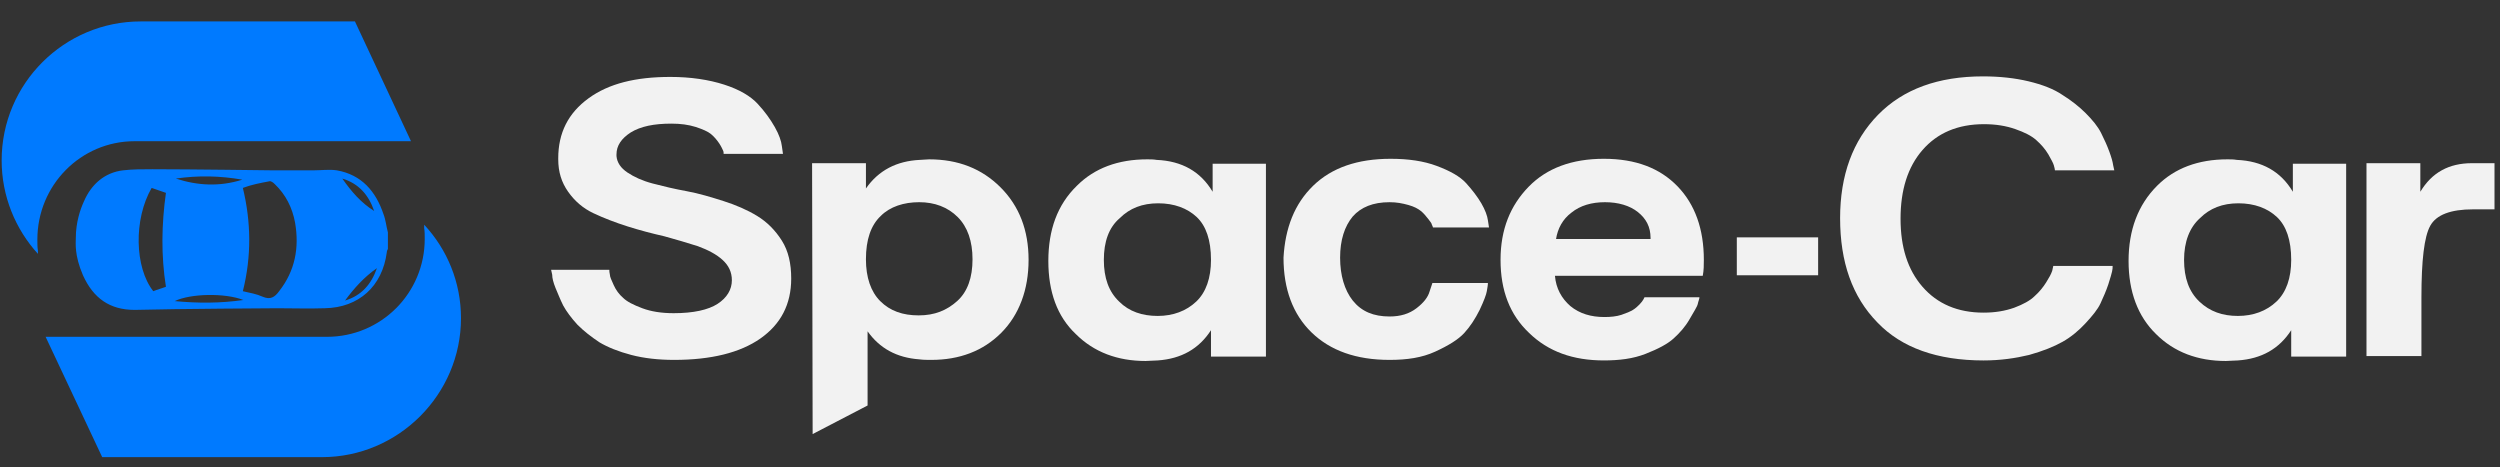 <?xml version="1.0" encoding="utf-8"?>
<!-- Generator: Adobe Illustrator 26.2.1, SVG Export Plug-In . SVG Version: 6.00 Build 0)  -->
<svg version="1.1" id="Layer_1" xmlns="http://www.w3.org/2000/svg" xmlns:xlink="http://www.w3.org/1999/xlink" x="0px" y="0px"
	 viewBox="0 0 455 85" style="enable-background:new 0 0 455 85;" xml:space="preserve">
<rect x="0" y="0" width="455" height="85" fill="#333333" stroke="none"/>
<style type="text/css">
	.st0{fill:#007AFF;}
	.st1{fill:#F2F2F2;}
</style>
<g>
	<g>
		<path class="st0" d="M77.2,40.9c0,0.2,0,0.4,0,0.6c0.1,0.6,0.1,1.3,0.1,2c0,9.8-7.9,17.8-17.8,17.8H8.3l10.3,21.9h40
			c13.9,0,25.3-11.4,25.3-25.3C83.9,51.4,81.4,45.4,77.2,40.9L77.2,40.9z"/>
		<path class="st0" d="M24.5,25.7h50.3L64.6,3.9h-39C11.7,3.9,0.3,15.2,0.3,29.2c0,6.5,2.5,12.5,6.6,17c0-0.2,0-0.4,0-0.6
			c-0.1-0.6-0.1-1.3-0.1-2C6.8,33.7,14.7,25.7,24.5,25.7L24.5,25.7z"/>
	</g>
	<path class="st0" d="M50.5,56.1c2.9,0,5.7,0.1,8.6,0c6.2-0.1,10.5-4,11.3-10.2c0-0.2,0.1-0.4,0.2-0.6v-3c-0.3-1.1-0.4-2.3-0.8-3.3
		c-1.4-4.2-4-7.2-8.5-8c-1.4-0.2-2.8,0-4.2,0c-2.5,0-5,0-7.6,0c0,0-15.2-0.2-21.8-0.2c-1.8,0-3.6,0-5.3,0.2
		c-3.4,0.4-5.8,2.6-7.1,5.6c-0.7,1.5-1.5,3.9-1.5,6.7c0,0.9-0.3,3.1,1.3,6.8c1.9,4.2,4.9,6.3,9.4,6.3C32.2,56.2,50.2,56.1,50.5,56.1
		L50.5,56.1z M62.8,54.7c1.6-2.2,3.5-4.3,5.8-5.9C67.6,51.7,65.8,53.8,62.8,54.7z M68.1,38.4c-2.4-1.5-4.2-3.6-5.8-5.9
		C65.3,33.4,67.1,35.5,68.1,38.4z M32,32.5c4.1-0.6,8.1-0.5,12.1,0.2C40,34,36,33.8,32,32.5z M49,33c0.3-0.1,0.7,0.2,1,0.5
		c2,1.9,3.2,4.3,3.7,7c0.8,4.6,0,8.8-2.9,12.5c-0.8,1.1-1.6,1.6-3,1c-1.1-0.5-2.3-0.7-3.6-1c1.6-6.4,1.5-12.6,0-18.8
		C45.8,33.6,47.4,33.3,49,33L49,33z M27.6,34.2c0.9,0.3,1.7,0.6,2.6,0.9c-0.8,5.7-0.9,11.4,0,17.1c-0.8,0.3-1.6,0.5-2.3,0.8
		C24.5,48.7,24.3,39.9,27.6,34.2L27.6,34.2z M31.8,54.8c2.9-1.4,9.2-1.5,12.5-0.2C40.1,55.2,36,55.2,31.8,54.8z"/>
</g>
<path class="st1" d="M110.9,49.1c0,0.2,0,0.5,0.1,0.9c0,0.4,0.3,1,0.7,1.9s1,1.7,1.7,2.3c0.7,0.7,1.9,1.3,3.5,1.9
	c1.6,0.6,3.5,0.9,5.7,0.9c3.6,0,6.3-0.6,8-1.7s2.6-2.6,2.6-4.3c0-1.5-0.6-2.7-1.7-3.7c-1.1-1-2.6-1.8-4.5-2.5
	c-1.9-0.6-3.9-1.2-6.1-1.8c-2.2-0.5-4.5-1.1-6.7-1.8c-2.2-0.7-4.3-1.5-6.2-2.4s-3.4-2.2-4.6-3.9c-1.2-1.7-1.8-3.6-1.8-5.9v-0.2
	c0-4.6,1.8-8.2,5.5-10.9s8.6-3.9,14.9-3.9c3.7,0,7,0.5,9.8,1.4s4.8,2.1,6.1,3.5s2.3,2.8,3.1,4.2c0.8,1.4,1.2,2.6,1.3,3.5l0.2,1.4
	h-10.8c0-0.2,0-0.4-0.1-0.6c-0.1-0.2-0.3-0.7-0.7-1.3s-0.9-1.2-1.5-1.7c-0.6-0.5-1.6-0.9-2.8-1.3c-1.3-0.4-2.7-0.6-4.4-0.6
	c-3.2,0-5.6,0.5-7.4,1.6c-1.7,1.1-2.6,2.4-2.6,4v0.3c0.1,1.2,0.8,2.2,2,3c1.2,0.8,2.7,1.5,4.6,2c1.9,0.5,4,1,6.2,1.4
	s4.5,1.1,6.7,1.8c2.2,0.7,4.3,1.6,6.1,2.7c1.8,1.1,3.3,2.6,4.5,4.5s1.7,4.2,1.7,6.9c0,4.7-1.9,8.3-5.6,10.9s-9,3.9-15.7,3.9
	c-2.9,0-5.5-0.3-7.8-0.9s-4.3-1.4-5.8-2.3c-1.5-1-2.8-2-4-3.2c-1.1-1.2-2-2.4-2.6-3.5c-0.6-1.2-1-2.3-1.4-3.2
	c-0.4-1-0.6-1.8-0.6-2.4l-0.2-0.9L110.9,49.1L110.9,49.1z"/>
<path class="st1" d="M147.8,29.7h9.8v4.6c2.3-3.3,5.6-5,9.8-5.2c0.6,0,1.1-0.1,1.7-0.1c5.3,0,9.6,1.7,13,5.1
	c3.4,3.4,5.1,7.8,5.1,13.2s-1.7,10-5,13.3s-7.6,4.9-12.7,4.9c-0.7,0-1.5,0-2.2-0.1c-4.1-0.3-7.2-2-9.4-5.1v13.5l-10,5.2L147.8,29.7
	L147.8,29.7z M157.6,47.2c0,3.3,0.9,5.9,2.6,7.6c1.8,1.8,4.1,2.6,7,2.6s5.1-0.9,7-2.6s2.8-4.3,2.8-7.6s-0.9-5.9-2.7-7.7
	c-1.8-1.8-4.2-2.7-7-2.7s-5.3,0.8-7,2.5C158.5,41,157.6,43.6,157.6,47.2L157.6,47.2z"/>
<path class="st1" d="M196,33.8c3.2-3.2,7.5-4.8,12.8-4.8c0.6,0,1.1,0,1.7,0.1c4.6,0.2,8,2.1,10.2,5.8v-5.1h9.7v35.1h-10v-4.8
	c-2.2,3.4-5.4,5.2-9.7,5.5c-0.7,0-1.5,0.1-2.2,0.1c-5.1,0-9.4-1.6-12.7-4.9c-3.4-3.2-5-7.7-5-13.3S192.4,37.3,196,33.8L196,33.8z
	 M200.9,47.3c0,3.3,0.9,5.8,2.8,7.6c1.8,1.8,4.2,2.6,7,2.6s5.2-0.9,7-2.6s2.7-4.3,2.7-7.6c0-3.6-0.9-6.2-2.6-7.8s-4.1-2.5-7-2.5
	s-5.2,0.9-7,2.7C201.8,41.4,200.9,44,200.9,47.3L200.9,47.3z"/>
<path class="st1" d="M239,33.8c3.4-3.3,8.1-4.9,14.1-4.9c3.2,0,6,0.4,8.4,1.3c2.4,0.9,4.2,1.9,5.3,3.1c1.1,1.2,2.1,2.5,2.8,3.7
	s1.1,2.3,1.2,3.1l0.2,1.3h-10.2c0-0.1-0.1-0.3-0.2-0.5c0-0.2-0.3-0.6-0.7-1.1c-0.4-0.5-0.8-1-1.3-1.4c-0.5-0.4-1.2-0.8-2.3-1.1
	s-2.1-0.5-3.4-0.5c-3,0-5.2,0.9-6.7,2.6c-1.5,1.8-2.3,4.3-2.3,7.5s0.8,5.9,2.3,7.8c1.6,2,3.8,2.9,6.7,2.9c2,0,3.6-0.5,4.9-1.5
	c1.3-1,2.1-2,2.4-3.1l0.5-1.5h10.1c0,0.4-0.1,0.9-0.2,1.5c-0.1,0.6-0.5,1.7-1.3,3.4c-0.8,1.6-1.7,3-2.8,4.2
	c-1.1,1.2-2.9,2.3-5.3,3.4s-5.1,1.5-8.3,1.5c-6.1,0-10.8-1.7-14.2-5c-3.4-3.3-5.1-7.9-5.1-13.6C233.9,41.5,235.6,37.1,239,33.8
	L239,33.8z"/>
<path class="st1" d="M278.2,34c3.3-3.4,7.9-5.1,13.7-5.1s10.2,1.7,13.4,5s4.8,7.8,4.8,13.4c0,0.9,0,1.9-0.2,2.9H283
	c0.2,2.3,1.2,4.1,2.8,5.5c1.7,1.4,3.8,2,6.2,2c1.1,0,2.2-0.1,3.1-0.4c0.9-0.3,1.6-0.6,2.1-0.9s0.9-0.7,1.2-1s0.6-0.7,0.7-0.9
	l0.2-0.4h10c0,0.3-0.2,0.7-0.3,1.2s-0.7,1.4-1.5,2.8s-1.8,2.5-2.9,3.5c-1.1,1-2.8,1.9-5.1,2.8s-4.8,1.2-7.6,1.2
	c-5.6,0-10.1-1.6-13.6-5c-3.5-3.3-5.2-7.7-5.2-13.3S274.9,37.4,278.2,34L278.2,34z M300.4,43.5v-0.2c0-2-0.8-3.5-2.3-4.7
	s-3.6-1.8-6-1.8s-4.5,0.6-6.1,1.9c-1.6,1.2-2.5,2.9-2.8,4.8L300.4,43.5L300.4,43.5z"/>
<path class="st1" d="M334.9,39.7c0-7.8,2.3-14.1,6.9-18.8c4.6-4.7,11-7,19.1-7c3,0,5.8,0.3,8.3,0.9c2.5,0.6,4.6,1.4,6.2,2.5
	c1.6,1,3,2.1,4.2,3.3c1.2,1.2,2.2,2.4,2.8,3.6c0.6,1.2,1.1,2.3,1.5,3.4s0.6,1.8,0.7,2.5l0.2,0.9H374c0-0.2-0.1-0.5-0.2-0.9
	c-0.1-0.4-0.5-1.1-1-2c-0.6-1-1.3-1.8-2.2-2.6s-2.1-1.4-3.8-2s-3.6-0.9-5.7-0.9c-4.8,0-8.5,1.6-11.2,4.7c-2.7,3.1-4,7.3-4,12.5
	s1.3,9.3,4,12.4c2.7,3.1,6.4,4.7,11.1,4.7c2.1,0,3.9-0.3,5.6-0.9c1.6-0.6,2.9-1.3,3.7-2.1c0.9-0.8,1.6-1.7,2.1-2.5s0.9-1.5,1.1-2.1
	l0.2-0.9h10.8c0,0.3,0,0.6-0.1,1s-0.3,1.2-0.7,2.4s-0.9,2.3-1.4,3.4s-1.5,2.3-2.7,3.6c-1.2,1.3-2.6,2.5-4.2,3.4
	c-1.6,0.9-3.6,1.7-6.1,2.4c-2.5,0.6-5.2,1-8.3,1c-8.4,0-14.9-2.3-19.3-6.9C337.1,54,334.9,47.7,334.9,39.7L334.9,39.7z"/>
<path class="st1" d="M392.6,33.8c3.2-3.2,7.5-4.8,12.8-4.8c0.6,0,1.1,0,1.7,0.1c4.6,0.2,8,2.1,10.2,5.8v-5.1h9.7v35.1h-10v-4.8
	c-2.2,3.4-5.4,5.2-9.7,5.5c-0.7,0-1.5,0.1-2.2,0.1c-5.1,0-9.4-1.6-12.7-4.9c-3.3-3.2-5-7.7-5-13.3S389.1,37.3,392.6,33.8L392.6,33.8
	z M397.5,47.3c0,3.3,0.9,5.8,2.8,7.6s4.2,2.6,7,2.6s5.2-0.9,7-2.6s2.7-4.3,2.7-7.6c0-3.6-0.9-6.2-2.6-7.8c-1.7-1.6-4.1-2.5-7-2.5
	s-5.2,0.9-7,2.7C398.5,41.4,397.5,44,397.5,47.3L397.5,47.3z"/>
<path class="st1" d="M430.7,29.7h9.8v5.2c2.1-3.5,5.2-5.2,9.4-5.2h4.1v8.4h-3.9c-4.1,0-6.7,1-7.8,3c-1.1,2-1.6,6.3-1.6,13v10.7h-10
	V29.7z"/>
<rect x="316.1" y="43.2" class="st1" width="14.8" height="6.9"/>
</svg>
